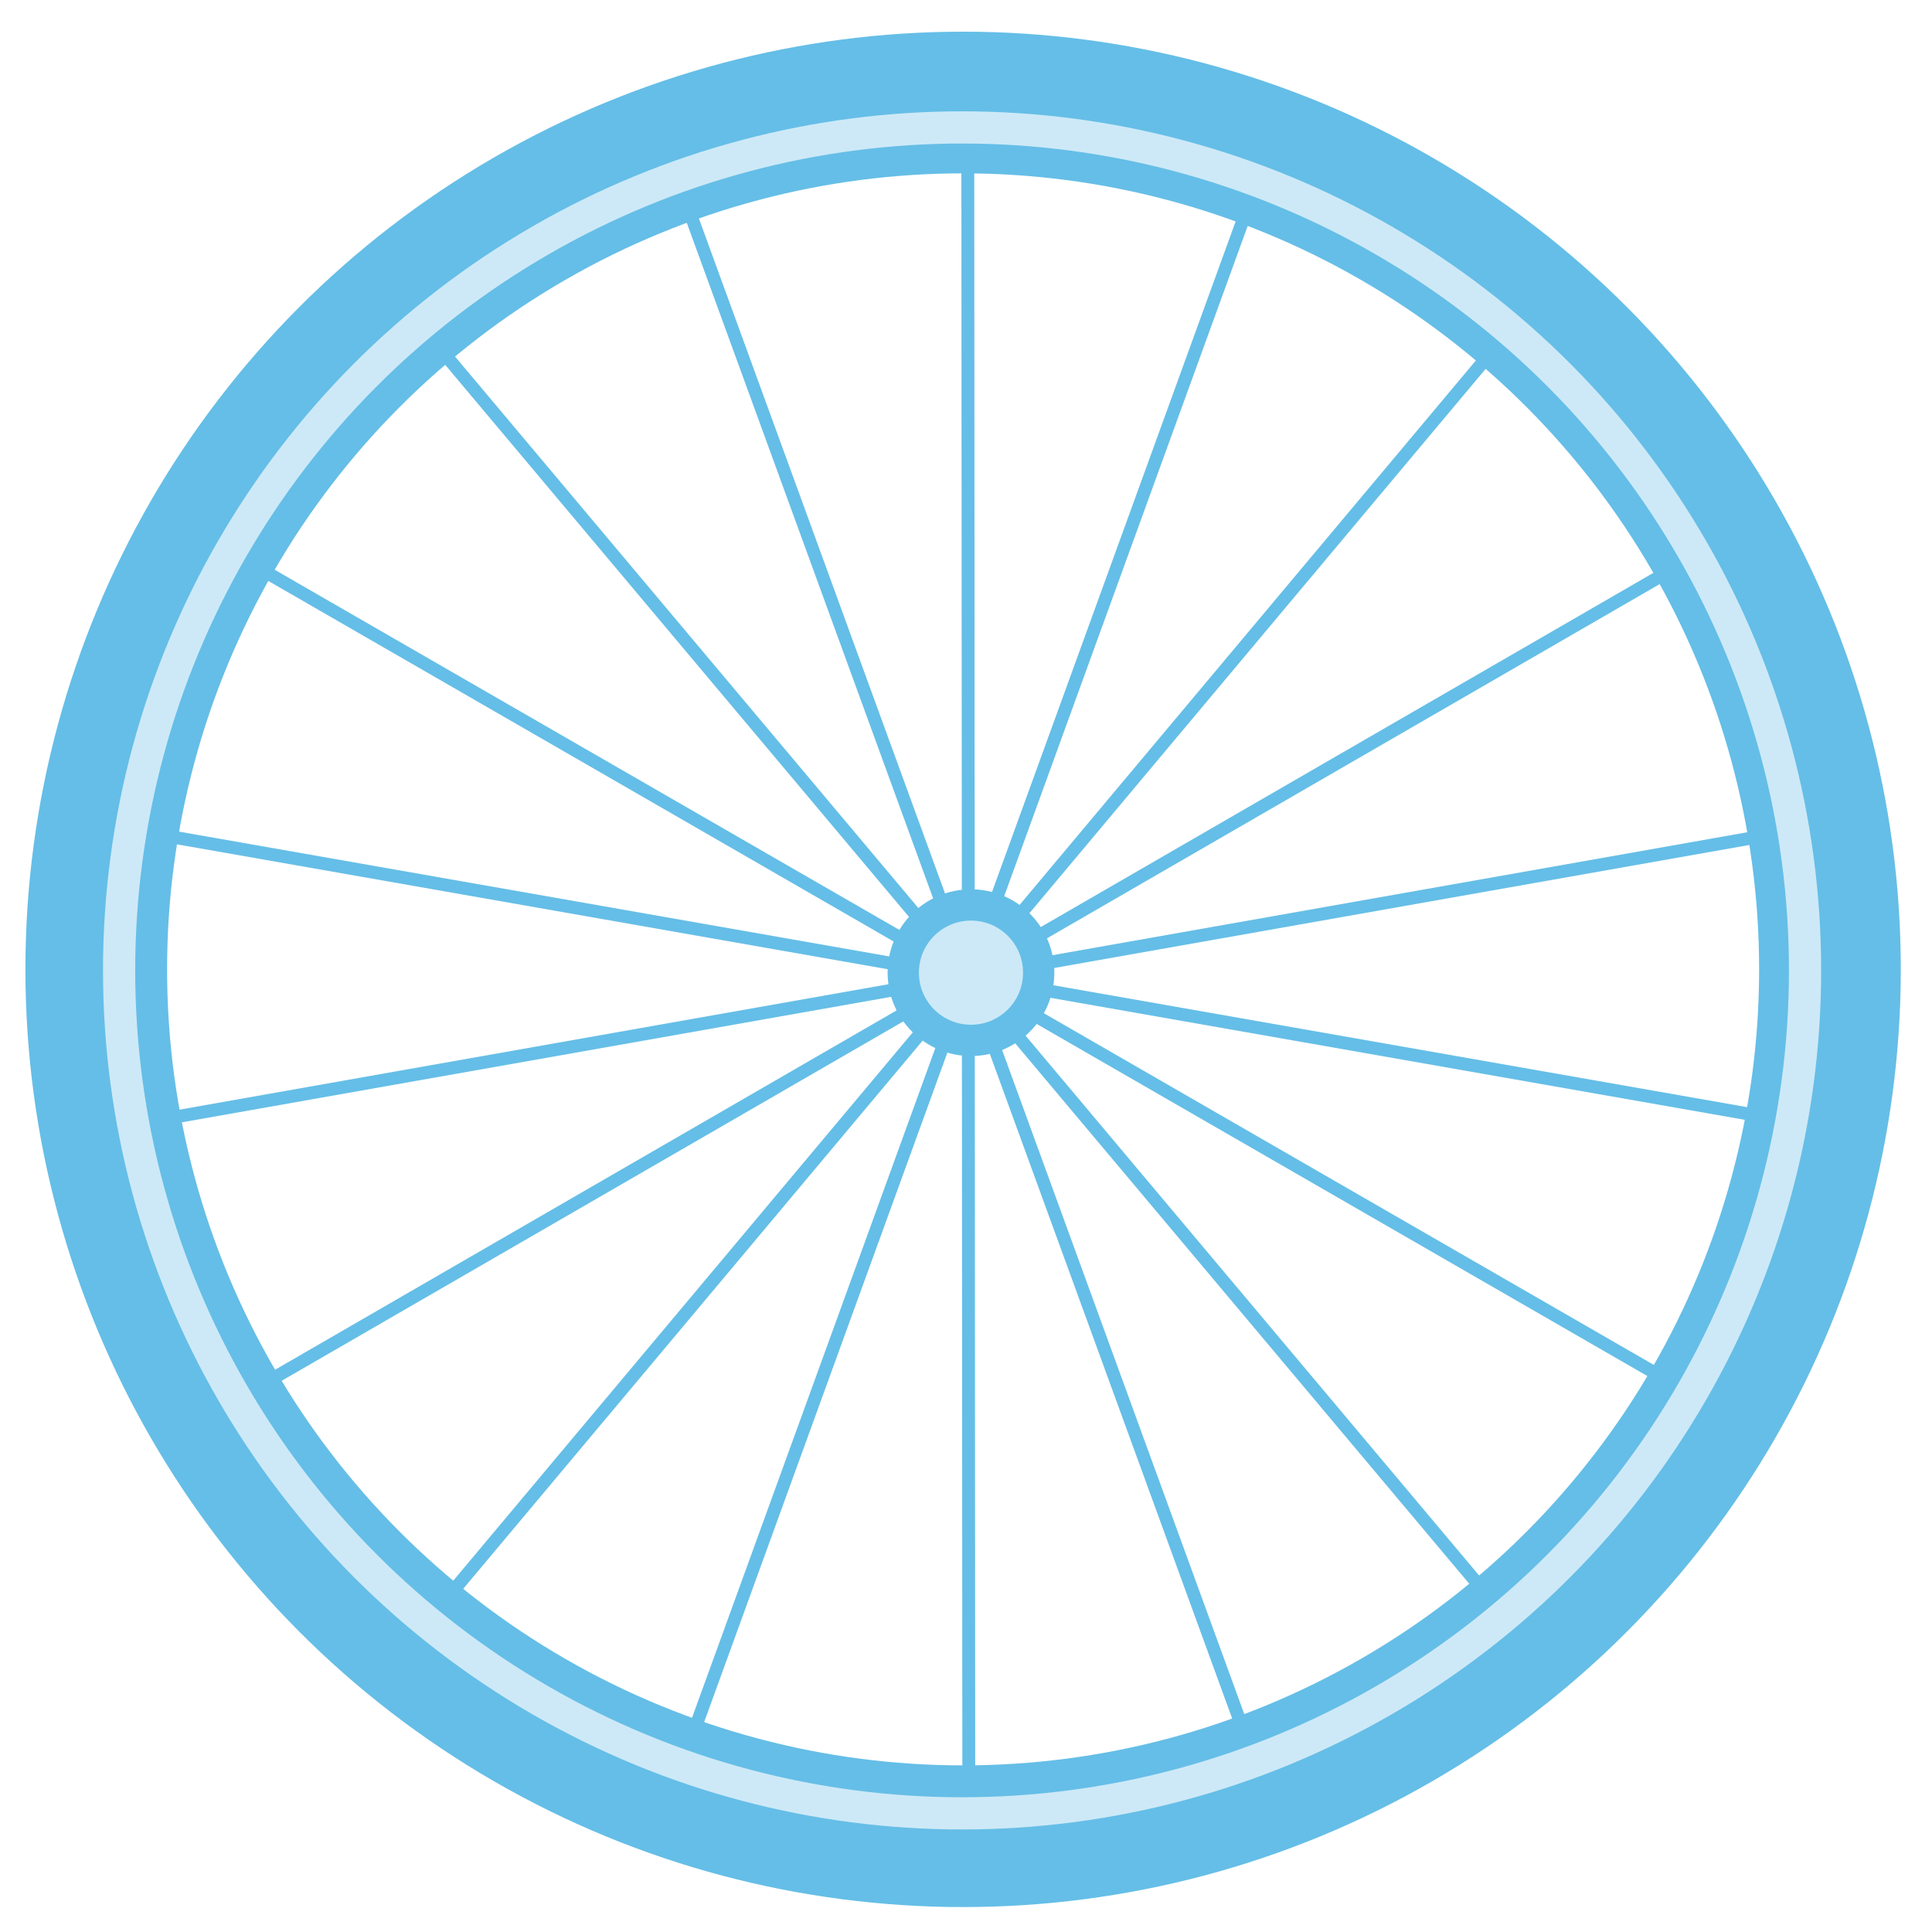 <?xml version="1.0" encoding="utf-8"?>
<!-- Generator: Adobe Illustrator 16.0.4, SVG Export Plug-In . SVG Version: 6.00 Build 0)  -->
<!DOCTYPE svg PUBLIC "-//W3C//DTD SVG 1.1//EN" "http://www.w3.org/Graphics/SVG/1.1/DTD/svg11.dtd">
<svg version="1.1" id="Calque_1" xmlns="http://www.w3.org/2000/svg" xmlns:xlink="http://www.w3.org/1999/xlink" x="0px" y="0px"
	 width="300px" height="300px" viewBox="0 0 300 300" enable-background="new 0 0 300 300" xml:space="preserve">
<line fill="none" stroke="#65BEE7" stroke-width="2" stroke-miterlimit="10" x1="150.279" y1="18.898" x2="150.438" y2="284.24"/>
<line fill="none" stroke="#65BEE7" stroke-width="2" stroke-miterlimit="10" x1="104.909" y1="26.927" x2="195.809" y2="276.211"/>
<line fill="none" stroke="#65BEE7" stroke-width="2" stroke-miterlimit="10" x1="64.921" y1="50.087" x2="235.601" y2="253.248"/>
<line fill="none" stroke="#65BEE7" stroke-width="2" stroke-miterlimit="10" x1="35.325" y1="85.4" x2="265.196" y2="217.935"/>
<line fill="none" stroke="#65BEE7" stroke-width="2" stroke-miterlimit="10" x1="19.592" y1="128.708" x2="280.931" y2="174.627"/>
<line fill="none" stroke="#65BEE7" stroke-width="2" stroke-miterlimit="10" x1="19.619" y1="174.784" x2="280.902" y2="128.551"/>
<line fill="none" stroke="#65BEE7" stroke-width="2" stroke-miterlimit="10" x1="35.404" y1="218.072" x2="265.118" y2="85.263"/>
<line fill="none" stroke="#65BEE7" stroke-width="2" stroke-miterlimit="10" x1="65.142" y1="253.251" x2="235.578" y2="49.887"/>
<line fill="none" stroke="#65BEE7" stroke-width="2" stroke-miterlimit="10" x1="105.058" y1="276.266" x2="195.662" y2="26.872"/>
<circle fill="none" stroke="#65BEE7" stroke-width="22" stroke-miterlimit="10" cx="149.551" cy="150.523" r="134.605"/>
<circle fill="none" stroke="#CDE9F7" stroke-width="5" stroke-miterlimit="10" cx="149.391" cy="150.682" r="130.896"/>
<circle fill="#65BEE7" cx="150.773" cy="151.036" r="12.944"/>
<circle fill="#CDE9F7" cx="150.773" cy="151.035" r="8.086"/>
</svg>
